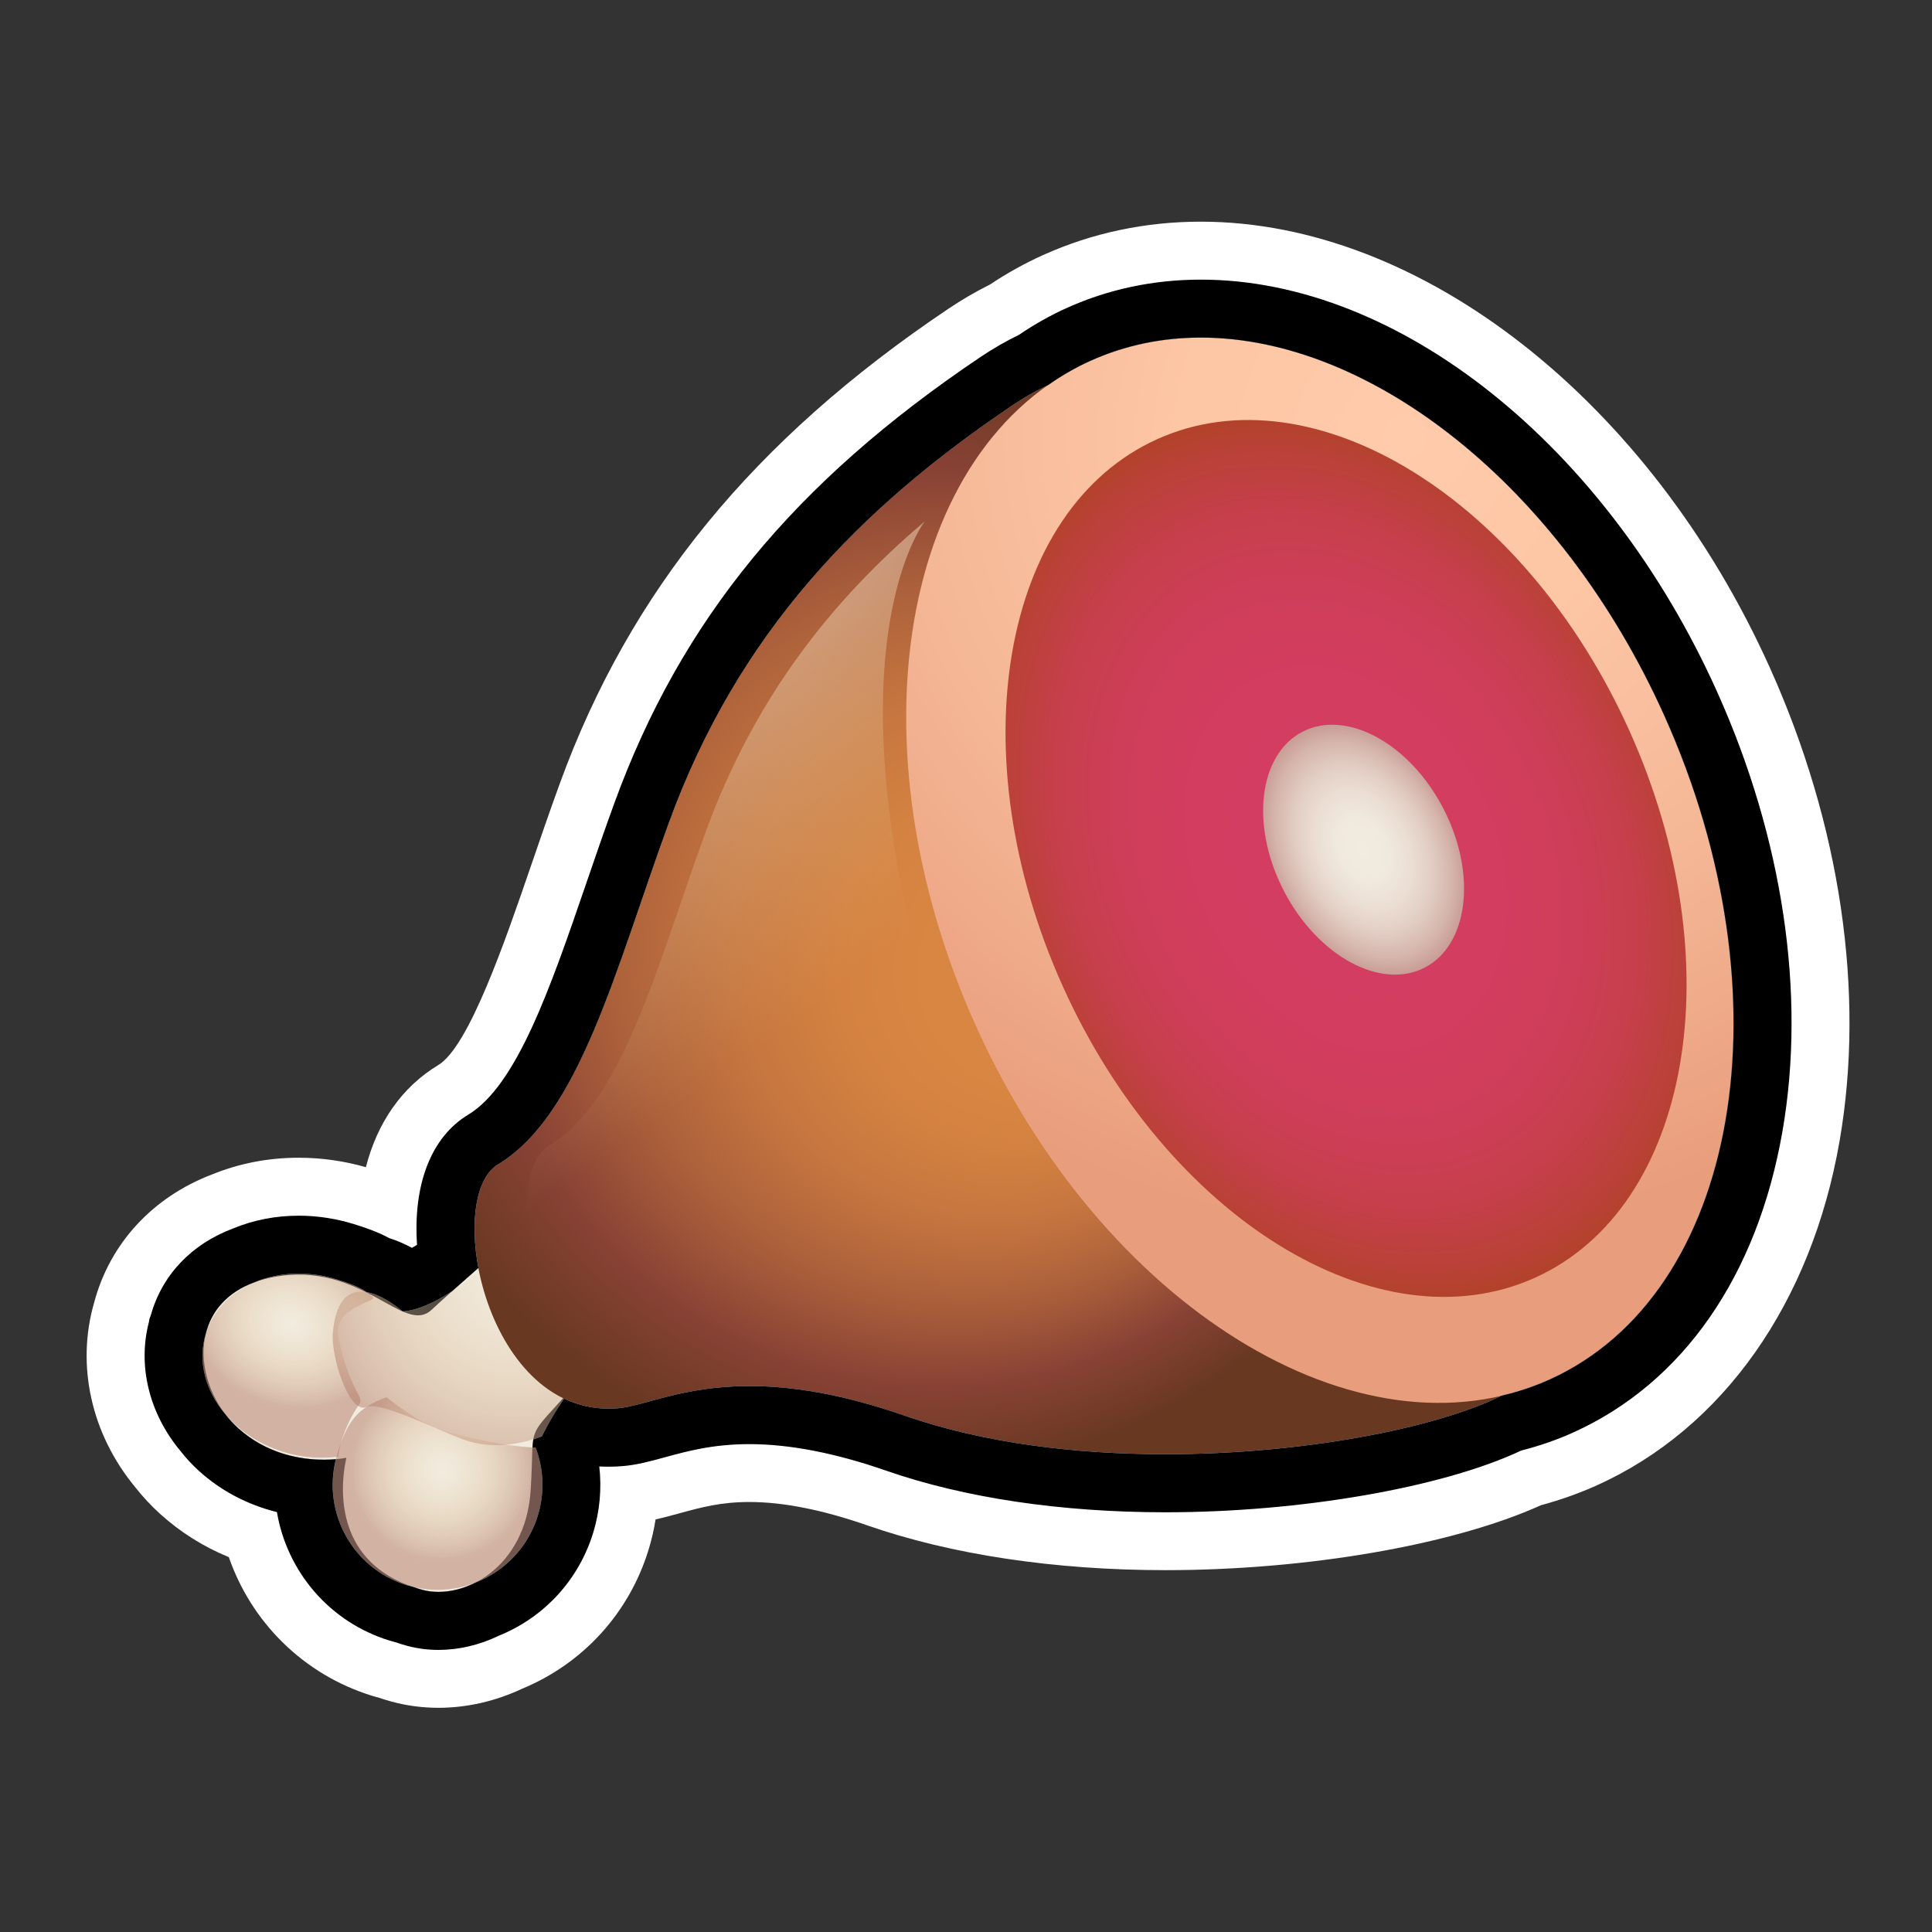 <?xml version="1.0" encoding="utf-8"?>
<!-- Generator: Adobe Illustrator 15.0.0, SVG Export Plug-In . SVG Version: 6.00 Build 0)  -->
<!DOCTYPE svg PUBLIC "-//W3C//DTD SVG 1.1//EN" "http://www.w3.org/Graphics/SVG/1.1/DTD/svg11.dtd">
<svg version="1.1" xmlns="http://www.w3.org/2000/svg" xmlns:xlink="http://www.w3.org/1999/xlink" x="0px" y="0px" width="200px"
	 height="200px" viewBox="0 0 200 200" enable-background="new 0 0 200 200" xml:space="preserve">
<rect x="0" y="0" width="200" height="200" fill="#333333" stroke="none"/>
<g id="icon">
	<g id="Layer_2">
	</g>
	<g id="Layer_1_1_">
		<g>
			<path fill="#F2ECE0" d="M68.773,114.534c0,0,6.741-0.945,8.052,3.323c1.311,4.271,0.213,3.582,2.73,5.473
				c2.521,1.89-3.174,6.876-4.761,6.679c-1.588-0.198-7.376,4.231-13.679,11.554c-7.231,8.396-5.653,4.727-6.183,12.742
				c-0.528,8.012-6.965,11.424-11.227,10.271c-8.424-2.273-8.775-9.364-7.853-13.668c0,0-6.307,1.378-11.231-3.094
				c-4.926-4.471-5.589-13.815,3.621-15.6c9.21-1.779,13.561,6.117,16.452,3.361C47.589,132.818,68.773,114.534,68.773,114.534z"/>
			
				<radialGradient id="SVGID_1_" cx="3454.858" cy="-601.183" r="9.572" gradientTransform="matrix(-0.956 -0.293 0.293 -0.956 3524.749 589.682)" gradientUnits="userSpaceOnUse">
				<stop  offset="0" style="stop-color:#DCBB81;stop-opacity:0"/>
				<stop  offset="0.22" style="stop-color:#D8B57F;stop-opacity:0.112"/>
				<stop  offset="0.508" style="stop-color:#CEA579;stop-opacity:0.259"/>
				<stop  offset="0.831" style="stop-color:#BC8A6E;stop-opacity:0.424"/>
				<stop  offset="1" style="stop-color:#B17968;stop-opacity:0.51"/>
			</radialGradient>
			<path fill="url(#SVGID_1_)" d="M34.906,150.525c-1.759,5.734,1.461,11.81,7.197,13.57c5.733,1.76,11.809-1.465,13.567-7.199
				c0.737-2.401,0.601-4.863-0.231-7.043c0,0-4.178-0.103-9.778-1.819c-2.37-0.729-5.655-3.398-5.655-3.398
				C36.941,145.771,35.938,147.163,34.906,150.525z"/>
			
				<radialGradient id="SVGID_2_" cx="3197.775" cy="-591.048" r="8.774" gradientTransform="matrix(-1.155 -0.354 0.293 -0.956 3896.737 704.012)" gradientUnits="userSpaceOnUse">
				<stop  offset="0" style="stop-color:#DCBB81;stop-opacity:0"/>
				<stop  offset="0.22" style="stop-color:#D8B57F;stop-opacity:0.112"/>
				<stop  offset="0.508" style="stop-color:#CEA579;stop-opacity:0.259"/>
				<stop  offset="0.831" style="stop-color:#BC8A6E;stop-opacity:0.424"/>
				<stop  offset="1" style="stop-color:#B17968;stop-opacity:0.51"/>
			</radialGradient>
			<path fill="url(#SVGID_2_)" d="M21.306,138.064c-1.514,4.935,2.089,10.416,8.05,12.242c1.935,0.594,3.875,0.729,5.671,0.475
				c0,0,0.187-2.59,2.215-5.493c0.449-0.646-1.164-1.669-2.208-6.81c-0.65-3.213,4.069-3.705,3.576-4.203
				c-0.926-0.931-2.374-1.407-3.772-1.834C28.877,130.611,22.82,133.13,21.306,138.064z"/>
			
				<radialGradient id="SVGID_3_" cx="3453.689" cy="-579.421" r="21.467" gradientTransform="matrix(-0.956 -0.293 0.293 -0.956 3524.749 589.682)" gradientUnits="userSpaceOnUse">
				<stop  offset="0" style="stop-color:#DCBB81;stop-opacity:0"/>
				<stop  offset="0.22" style="stop-color:#D8B57F;stop-opacity:0.112"/>
				<stop  offset="0.508" style="stop-color:#CEA579;stop-opacity:0.259"/>
				<stop  offset="0.831" style="stop-color:#BC8A6E;stop-opacity:0.424"/>
				<stop  offset="1" style="stop-color:#B17968;stop-opacity:0.51"/>
			</radialGradient>
			<path fill="url(#SVGID_3_)" d="M78.902,117.335c0,0,0.779,3.506,3.198,6.799c2.418,3.292-0.611,7.513-4.775,6.959
				c-4.167-0.552-1.818-2.85-10.054,4.027c-8.237,6.877-11.162,13.555-11.162,13.555s-4.113,1.818-8.109,0.353
				c-3.077-1.127-8.615-3.992-10.073-3.371c-1.778,0.758-3.691-5.229-3.47-7.709c0.717-8.016,7.203-2.195,7.203-2.195
				s4.126,0.219,11.054-7.283c6.927-7.502,11.745-9.158,12.332-11.74C65.632,114.145,70.982,107.79,78.902,117.335z"/>
			
				<radialGradient id="SVGID_4_" cx="2348.59" cy="-1386.381" r="57.962" fx="2352.634" fy="-1368.443" gradientTransform="matrix(-0.212 0.977 0.977 0.212 1946.412 -1905.935)" gradientUnits="userSpaceOnUse">
				<stop  offset="0.196" style="stop-color:#D98642"/>
				<stop  offset="0.322" style="stop-color:#D48241"/>
				<stop  offset="0.47" style="stop-color:#C6763F"/>
				<stop  offset="0.629" style="stop-color:#AE623B"/>
				<stop  offset="0.795" style="stop-color:#8D4636"/>
				<stop  offset="0.818" style="stop-color:#884235"/>
				<stop  offset="1" style="stop-color:#683821"/>
			</radialGradient>
			<path fill="url(#SVGID_4_)" d="M157.078,71.452c-15.744-25.3-34.135-41.686-52.227-29.518
				C88.892,52.665,76.39,65.55,69.221,85.229C63.685,100.425,60,115.45,51.564,120.533c-5.756,3.469-1.232,26.393,12.413,25.25
				c4.312-0.359,11.847-5.441,29.706,0.777c20.867,7.267,50.479,3.354,61.428-1.925C177.883,133.66,173.572,97.96,157.078,71.452z"
				/>
			
				<linearGradient id="SVGID_5_" gradientUnits="userSpaceOnUse" x1="126.391" y1="-3.172" x2="148.056" y2="-33.122" gradientTransform="matrix(1 0 0 -1 -50 61)">
				<stop  offset="0" style="stop-color:#FFEDD4"/>
				<stop  offset="1" style="stop-color:#DCBB81;stop-opacity:0"/>
			</linearGradient>
			<path opacity="0.5" fill="url(#SVGID_5_)" enable-background="new    " d="M153.677,73.562
				c-14.454-23.228-55.655,40.192-59.867,20.624c-6.396-29.719,1.933-40.225,1.933-40.225c-9.898,8.395-17.726,18.521-22.726,32.248
				c-5.083,13.951-8.466,27.744-16.211,32.412c-5.284,3.184-1.132,24.23,11.396,23.182c3.96-0.33,10.877-4.996,27.273,0.713
				c19.158,6.672,46.343,3.08,56.396-1.766C172.777,130.675,168.82,97.897,153.677,73.562z"/>
			
				<radialGradient id="SVGID_6_" cx="195.421" cy="15.736" r="82.61" gradientTransform="matrix(1 0 0 -1 -50 61)" gradientUnits="userSpaceOnUse">
				<stop  offset="0" style="stop-color:#FFCBAA"/>
				<stop  offset="0.279" style="stop-color:#FDC6A5"/>
				<stop  offset="0.608" style="stop-color:#F5B897"/>
				<stop  offset="0.96" style="stop-color:#EAA07F"/>
				<stop  offset="1" style="stop-color:#E89D7C"/>
			</radialGradient>
			<path fill="url(#SVGID_6_)" d="M172.273,74.054c13.105,29.129,7.771,59.922-11.916,68.777s-46.268-7.582-59.369-36.71
				c-13.104-29.128-7.768-59.923,11.916-68.776C132.592,28.489,159.174,44.925,172.273,74.054z"/>
			
				<radialGradient id="SVGID_7_" cx="40.151" cy="2.587" r="40.632" gradientTransform="matrix(0.9 -0.435 -0.584 -1.207 104.711 109.477)" gradientUnits="userSpaceOnUse">
				<stop  offset="0" style="stop-color:#D43D62"/>
				<stop  offset="0.366" style="stop-color:#D33D60"/>
				<stop  offset="0.549" style="stop-color:#CE3E58"/>
				<stop  offset="0.691" style="stop-color:#C63F4B"/>
				<stop  offset="0.812" style="stop-color:#BA4138"/>
				<stop  offset="0.918" style="stop-color:#AC4320"/>
				<stop  offset="1" style="stop-color:#9D4508"/>
			</radialGradient>
			<path fill="url(#SVGID_7_)" d="M168.684,75.669c10.785,23.977,6.395,49.324-9.811,56.613
				c-16.205,7.288-38.085-6.238-48.871-30.218c-10.786-23.977-6.393-49.323,9.811-56.611
				C136.018,38.163,157.896,51.692,168.684,75.669z"/>
			
				<radialGradient id="SVGID_8_" cx="33.391" cy="16.76" r="10.403" gradientTransform="matrix(0.889 -0.457 -0.648 -1.26 122.315 124.345)" gradientUnits="userSpaceOnUse">
				<stop  offset="0" style="stop-color:#F2ECE0"/>
				<stop  offset="0.239" style="stop-color:#F0E9DD"/>
				<stop  offset="0.438" style="stop-color:#EBDED3"/>
				<stop  offset="0.624" style="stop-color:#E2CDC3"/>
				<stop  offset="0.801" style="stop-color:#D5B5AC"/>
				<stop  offset="0.97" style="stop-color:#C5958E"/>
				<stop  offset="1" style="stop-color:#C28F88"/>
			</radialGradient>
			<path fill="url(#SVGID_8_)" d="M149.407,83.679c3.499,6.74,2.642,14.121-1.913,16.485c-4.557,2.363-11.086-1.184-14.583-7.924
				c-3.499-6.741-2.642-14.122,1.913-16.486C139.379,73.391,145.908,76.938,149.407,83.679z"/>
		</g>
	</g>
</g>
<g id="outline_x5F_white">
	<g>
		<g>
			<path fill="#FFFFFF" d="M124.311,34.947c17.58,0,37.268,15.322,47.965,39.107c13.104,29.129,7.77,59.922-11.916,68.777
				c-1.613,0.724-3.274,1.262-4.969,1.655c-0.098,0.048-0.184,0.103-0.279,0.148c-6.65,3.205-20.182,5.907-34.461,5.907
				c-9.229,0-18.773-1.13-26.967-3.983c-6.691-2.33-11.933-3.072-16.1-3.072c-6.952,0-10.91,2.07-13.606,2.296
				c-0.331,0.028-0.656,0.042-0.976,0.042c-1.687,0-3.221-0.381-4.606-1.041c-1.604,2.351-2.285,3.892-2.285,3.892
				s-0.338,0.147-0.899,0.324c-0.044,0.246-0.071,0.521-0.09,0.842c0.203,0.011,0.319,0.015,0.319,0.015
				c0.832,2.179,0.969,4.641,0.231,7.043c-1.017,3.317-3.484,5.787-6.491,6.944c-1.245,0.632-2.557,0.948-3.788,0.948
				c-0.585,0-1.152-0.07-1.685-0.215c-0.375-0.102-0.715-0.223-1.059-0.344c-0.182-0.045-0.363-0.082-0.545-0.137
				c-5.561-1.707-8.743-7.467-7.331-13.041c-0.347,0.03-0.767,0.055-1.243,0.055c-2.283,0-5.859-0.528-8.906-3.295
				c-0.473-0.428-0.906-0.903-1.295-1.412c-2.042-2.413-2.904-5.467-2.022-8.338c0.001-0.008,0.004-0.012,0.005-0.018
				c0.558-2.264,2.142-4.246,5.043-5.307c1.379-0.582,2.938-0.896,4.57-0.896c1.276,0,2.597,0.191,3.914,0.596
				c1.11,0.34,2.237,0.72,3.124,1.324c1.836,0.316,3.691,1.979,3.698,1.983c0.001,0.002,0.006,0.002,0.006,0.002s0.009,0,0.027,0
				c0.24,0,2.062-0.07,5.132-2.103c0.768-0.687,1.681-1.494,2.699-2.387c-0.916-4.834-0.264-9.342,2.04-10.729
				c8.437-5.083,12.121-20.107,17.657-35.304c7.169-19.679,19.671-32.563,35.63-43.294c1.215-0.818,2.43-1.495,3.646-2.061
				c1.38-0.969,2.842-1.826,4.406-2.529C116.518,35.72,120.359,34.947,124.311,34.947 M124.311,22.947
				c-5.738,0-11.231,1.162-16.328,3.454c-1.863,0.838-3.715,1.864-5.508,3.057c-1.492,0.745-2.944,1.592-4.331,2.527
				c-20.143,13.543-32.92,29.159-40.198,49.137c-1.035,2.843-1.996,5.642-2.925,8.349c-2.731,7.964-6.473,18.87-9.65,20.784
				c-3.757,2.265-6.308,5.95-7.495,10.572c-2.267-0.649-4.608-0.979-6.952-0.979c-3.136,0-6.15,0.58-8.966,1.728
				c-6.167,2.348-10.594,7.159-12.213,13.271c-1.878,6.486-0.306,13.576,4.234,19.084c0.792,1.008,1.663,1.942,2.593,2.784
				c2.092,1.899,4.5,3.407,7.116,4.479c2.308,6.668,7.664,12.154,14.895,14.375c0.253,0.076,0.482,0.141,0.678,0.19
				c0.363,0.122,0.808,0.265,1.311,0.4c1.561,0.421,3.179,0.632,4.821,0.632c2.927,0,5.904-0.68,8.647-1.969
				c6.335-2.622,11.094-7.846,13.105-14.41c0.314-1.023,0.555-2.069,0.721-3.123c0.883-0.196,1.727-0.428,2.556-0.654
				c2.159-0.591,4.199-1.148,7.162-1.148c3.479,0,7.568,0.811,12.153,2.406c8.736,3.043,19.427,4.65,30.914,4.65
				c14.709,0,29.811-2.625,38.865-6.721c2.006-0.543,3.937-1.228,5.754-2.043c13.09-5.887,22.258-18.894,25.168-35.687
				c2.654-15.325,0.092-32.715-7.22-48.964C170.795,41.507,147.121,22.947,124.311,22.947L124.311,22.947z"/>
		</g>
	</g>
</g>
<g id="outline_x5F_black">
	<g>
		<path d="M124.311,34.947c17.58,0,37.268,15.322,47.965,39.107c13.104,29.129,7.77,59.922-11.916,68.777
			c-1.613,0.724-3.274,1.262-4.969,1.655c-0.098,0.048-0.184,0.103-0.279,0.148c-6.65,3.205-20.182,5.907-34.461,5.907
			c-9.229,0-18.773-1.13-26.967-3.983c-6.691-2.33-11.933-3.072-16.1-3.072c-6.952,0-10.91,2.07-13.606,2.296
			c-0.331,0.028-0.656,0.042-0.976,0.042c-1.687,0-3.221-0.381-4.606-1.041c-1.604,2.351-2.285,3.892-2.285,3.892
			s-0.338,0.147-0.899,0.324c-0.044,0.246-0.071,0.521-0.09,0.842c0.203,0.011,0.319,0.015,0.319,0.015
			c0.832,2.179,0.969,4.641,0.231,7.043c-1.017,3.317-3.484,5.787-6.491,6.944c-1.245,0.632-2.557,0.948-3.788,0.948
			c-0.585,0-1.152-0.07-1.685-0.215c-0.375-0.102-0.715-0.223-1.059-0.344c-0.182-0.045-0.363-0.082-0.545-0.137
			c-5.561-1.707-8.743-7.467-7.331-13.041c-0.347,0.03-0.767,0.055-1.243,0.055c-2.284,0-5.859-0.527-8.907-3.295
			c-0.473-0.428-0.906-0.903-1.295-1.412c-2.042-2.413-2.904-5.467-2.022-8.338c0.001-0.008,0.004-0.012,0.005-0.018
			c0.558-2.264,2.142-4.246,5.043-5.307c1.379-0.582,2.938-0.896,4.57-0.896c1.276,0,2.598,0.191,3.914,0.596
			c1.11,0.34,2.237,0.72,3.124,1.324c1.836,0.316,3.691,1.979,3.698,1.983c0.001,0.002,0.006,0.002,0.006,0.002s0.009,0,0.027,0
			c0.24,0,2.062-0.07,5.132-2.103c0.768-0.687,1.681-1.494,2.699-2.387c-0.916-4.834-0.264-9.342,2.04-10.729
			C60,115.447,63.684,100.423,69.22,85.226c7.169-19.679,19.671-32.563,35.631-43.294c1.213-0.818,2.428-1.495,3.646-2.061
			c1.38-0.969,2.842-1.826,4.407-2.529C116.518,35.72,120.359,34.947,124.311,34.947 M124.311,28.947
			c-4.885,0-9.549,0.984-13.865,2.926c-1.676,0.752-3.342,1.689-4.959,2.789c-1.375,0.667-2.715,1.438-3.988,2.297
			c-19.305,12.979-31,27.234-37.915,46.216c-1.017,2.789-1.967,5.562-2.887,8.242c-3.693,10.767-7.183,20.937-12.229,23.976
			c-3.835,2.312-5.719,7.222-5.296,13.473c-0.188,0.117-0.364,0.221-0.526,0.311c-0.705-0.382-1.498-0.738-2.351-1.004
			c-1.221-0.662-2.491-1.098-3.706-1.468c-1.849-0.568-3.758-0.856-5.665-0.856c-2.379,0-4.655,0.44-6.767,1.311
			c-4.371,1.641-7.397,4.844-8.567,9.058l-0.128,0.337l-0.039,0.271c-1.192,4.515-0.004,9.454,3.23,13.346
			c0.594,0.763,1.248,1.468,1.944,2.099c2.269,2.06,5.041,3.51,8.071,4.26c1.028,6.104,5.391,11.379,11.675,13.308
			c0.207,0.063,0.412,0.118,0.616,0.168c0.333,0.115,0.726,0.246,1.18,0.368c1.045,0.281,2.138,0.424,3.253,0.424
			c2.093,0,4.238-0.503,6.222-1.459c4.737-1.917,8.299-5.794,9.795-10.677c0.682-2.222,0.889-4.565,0.629-6.858
			c0.319,0.018,0.641,0.027,0.964,0.027c0.489,0,0.988-0.021,1.482-0.062c1.465-0.123,2.868-0.507,4.354-0.914
			c2.333-0.638,4.977-1.36,8.746-1.36c4.152,0,8.905,0.922,14.127,2.739c8.109,2.824,18.117,4.316,28.94,4.316
			c13.965,0,28.709-2.562,36.828-6.39c1.873-0.478,3.664-1.099,5.336-1.849c11.399-5.129,19.108-16.221,21.711-31.235
			c2.453-14.158,0.045-30.309-6.779-45.479C166.273,46.085,144.8,28.947,124.311,28.947L124.311,28.947z"/>
	</g>
</g>
</svg>

